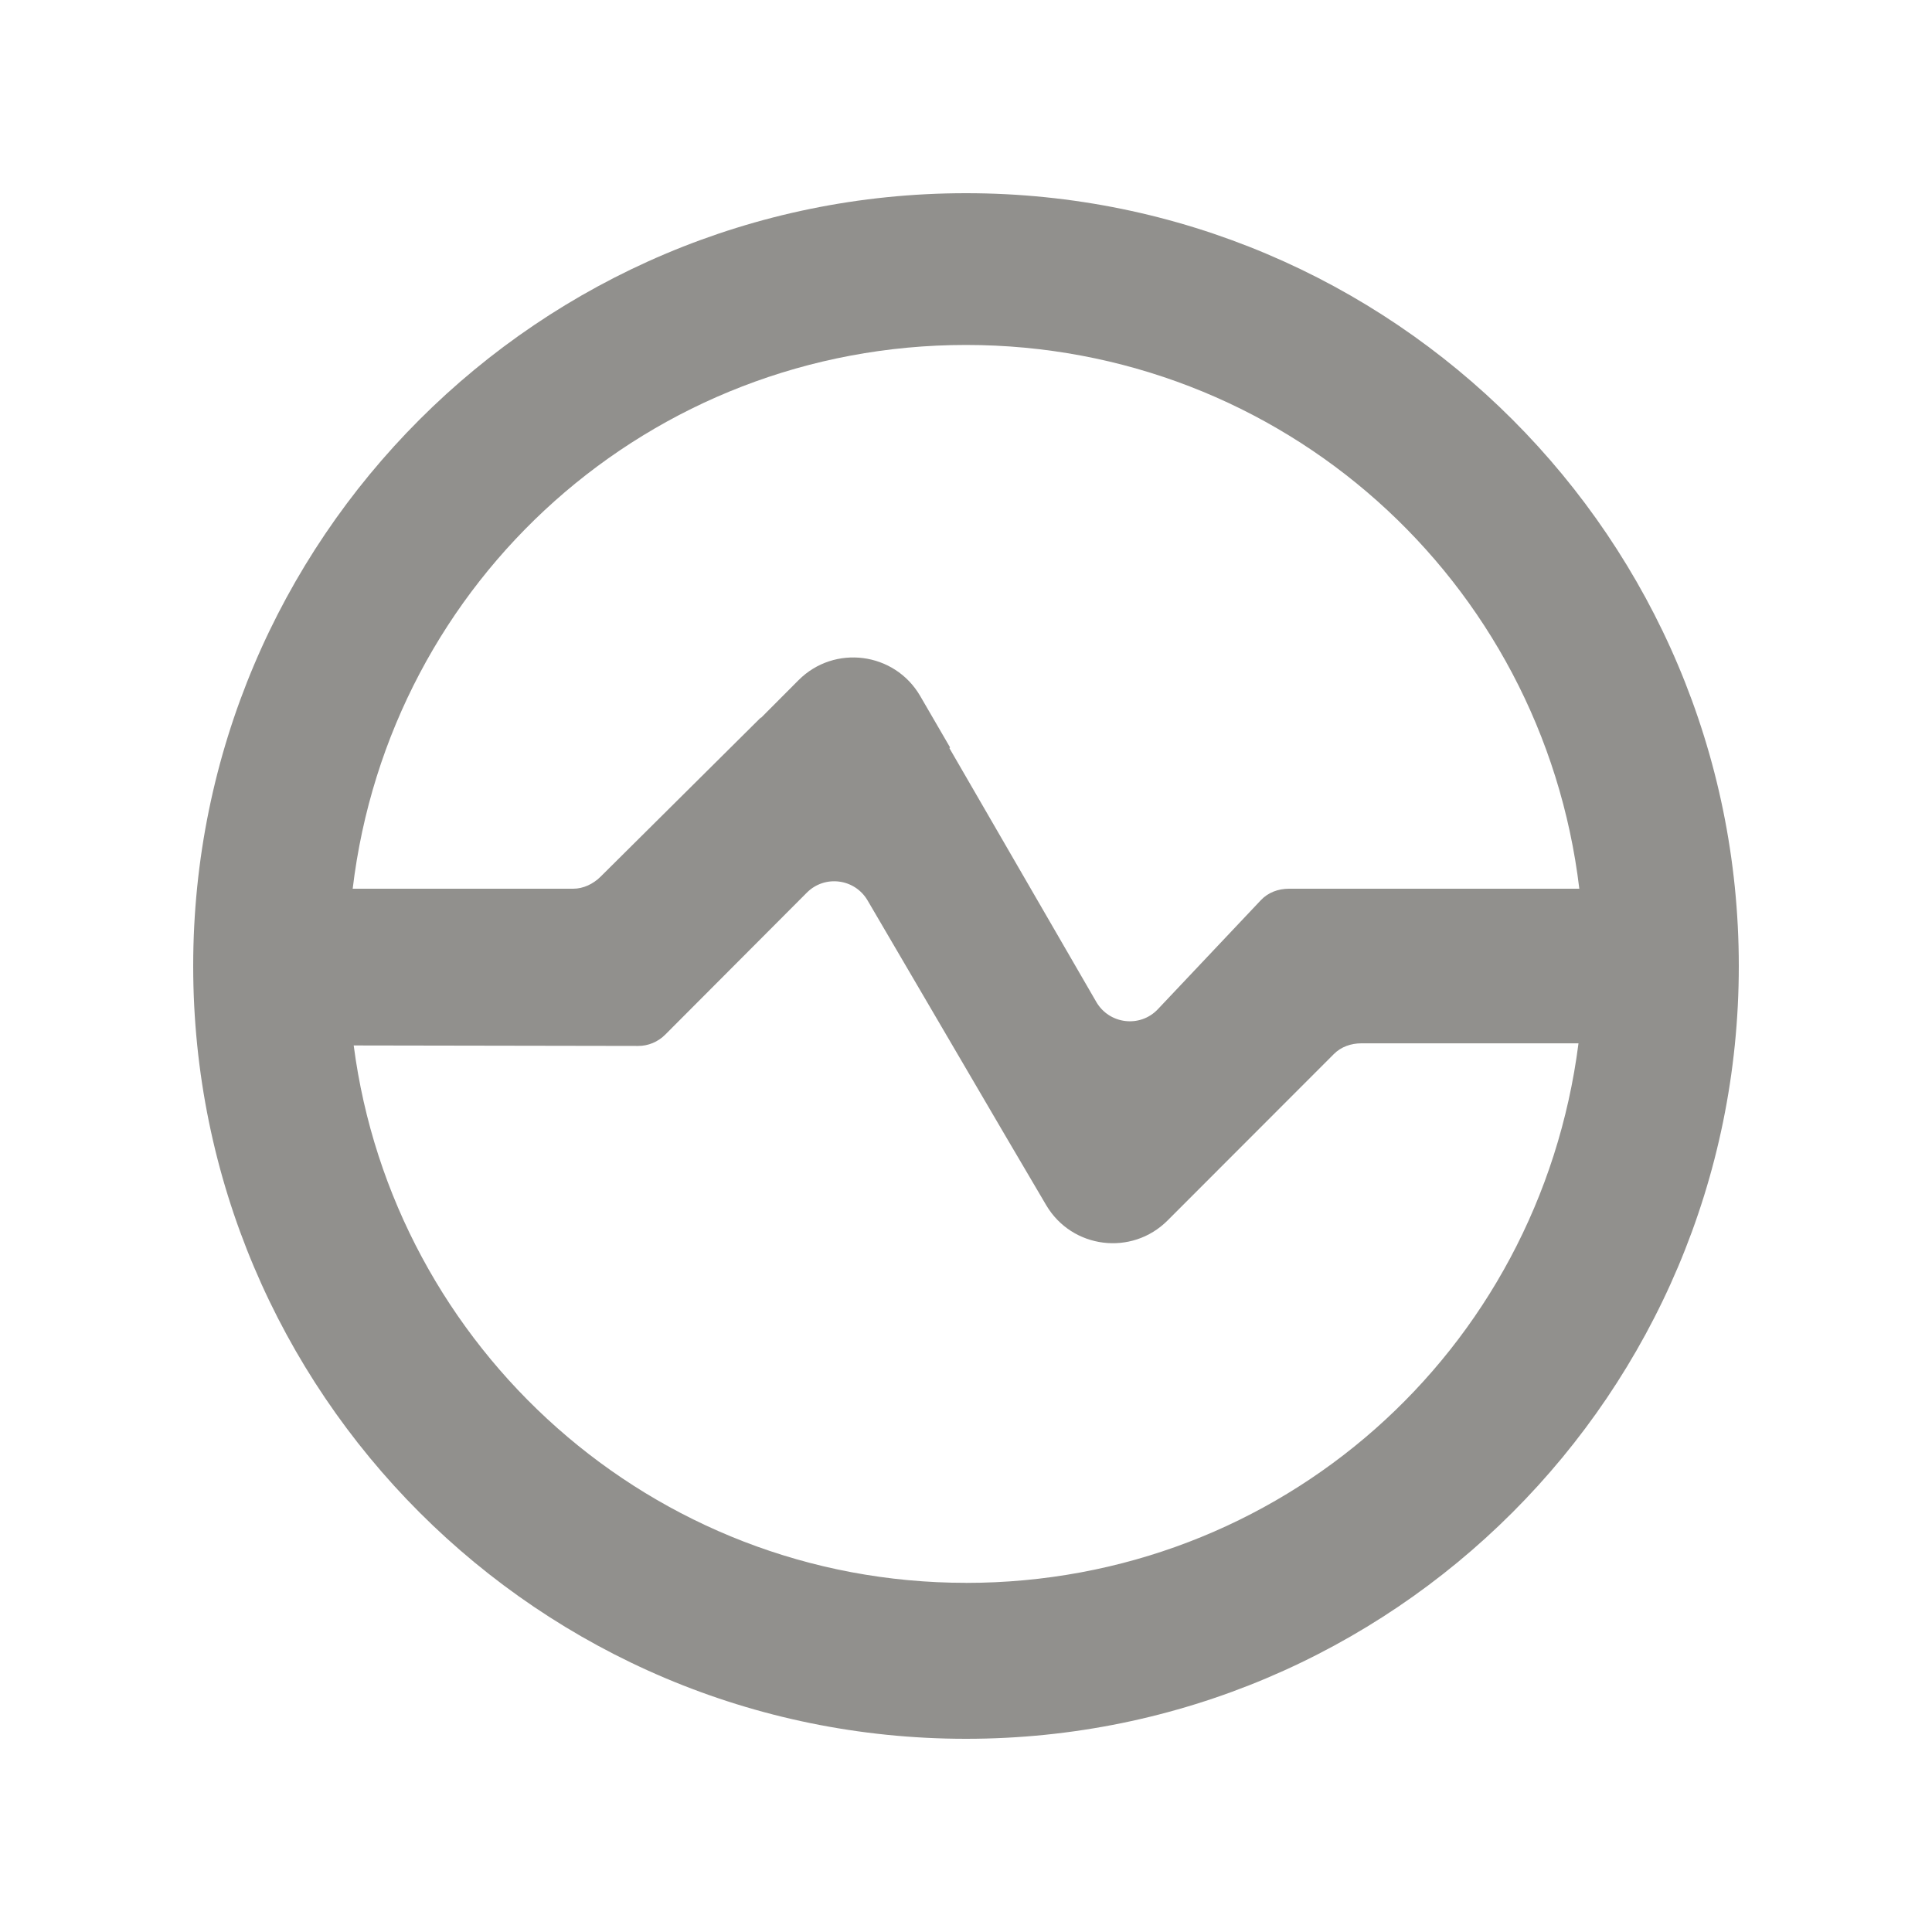 <!-- Generated by IcoMoon.io -->
<svg version="1.1" xmlns="http://www.w3.org/2000/svg" width="40" height="40" viewBox="0 0 40 40">
<title>mp-stats-3</title>
<path fill="#91908d" d="M20 32.771c-6.494 0-11.859-4.851-12.677-11.126l5.885 0.010c0.213 0.002 0.418-0.085 0.568-0.237l2.93-2.938c0.37-0.37 0.99-0.291 1.256 0.162 3.531 6.030 2.824 4.826 3.698 6.309 0.533 0.904 1.774 1.059 2.514 0.317l3.443-3.446c0.15-0.15 0.355-0.221 0.568-0.221h4.496c-0.818 6.4-6.186 11.171-12.68 11.171zM20 7.142c6.536 0 11.933 4.858 12.698 11.258h-6.011c-0.221 0-0.432 0.077-0.582 0.237l-2.133 2.258c-0.368 0.389-1.006 0.312-1.275-0.152l-3.042-5.256 0.016-0.011-0.621-1.069c-0.53-0.907-1.774-1.069-2.517-0.325l-0.787 0.79 0.014-0.024-3.33 3.307c-0.15 0.147-0.352 0.245-0.563 0.245h-4.565c0.765-6.4 6.162-11.258 12.698-11.258zM20 4c-8.837 0-16 7.165-16 16 0 8.837 7.163 16 16 16s16-7.163 16-16c0-8.835-7.163-16-16-16z"></path>
</svg>

